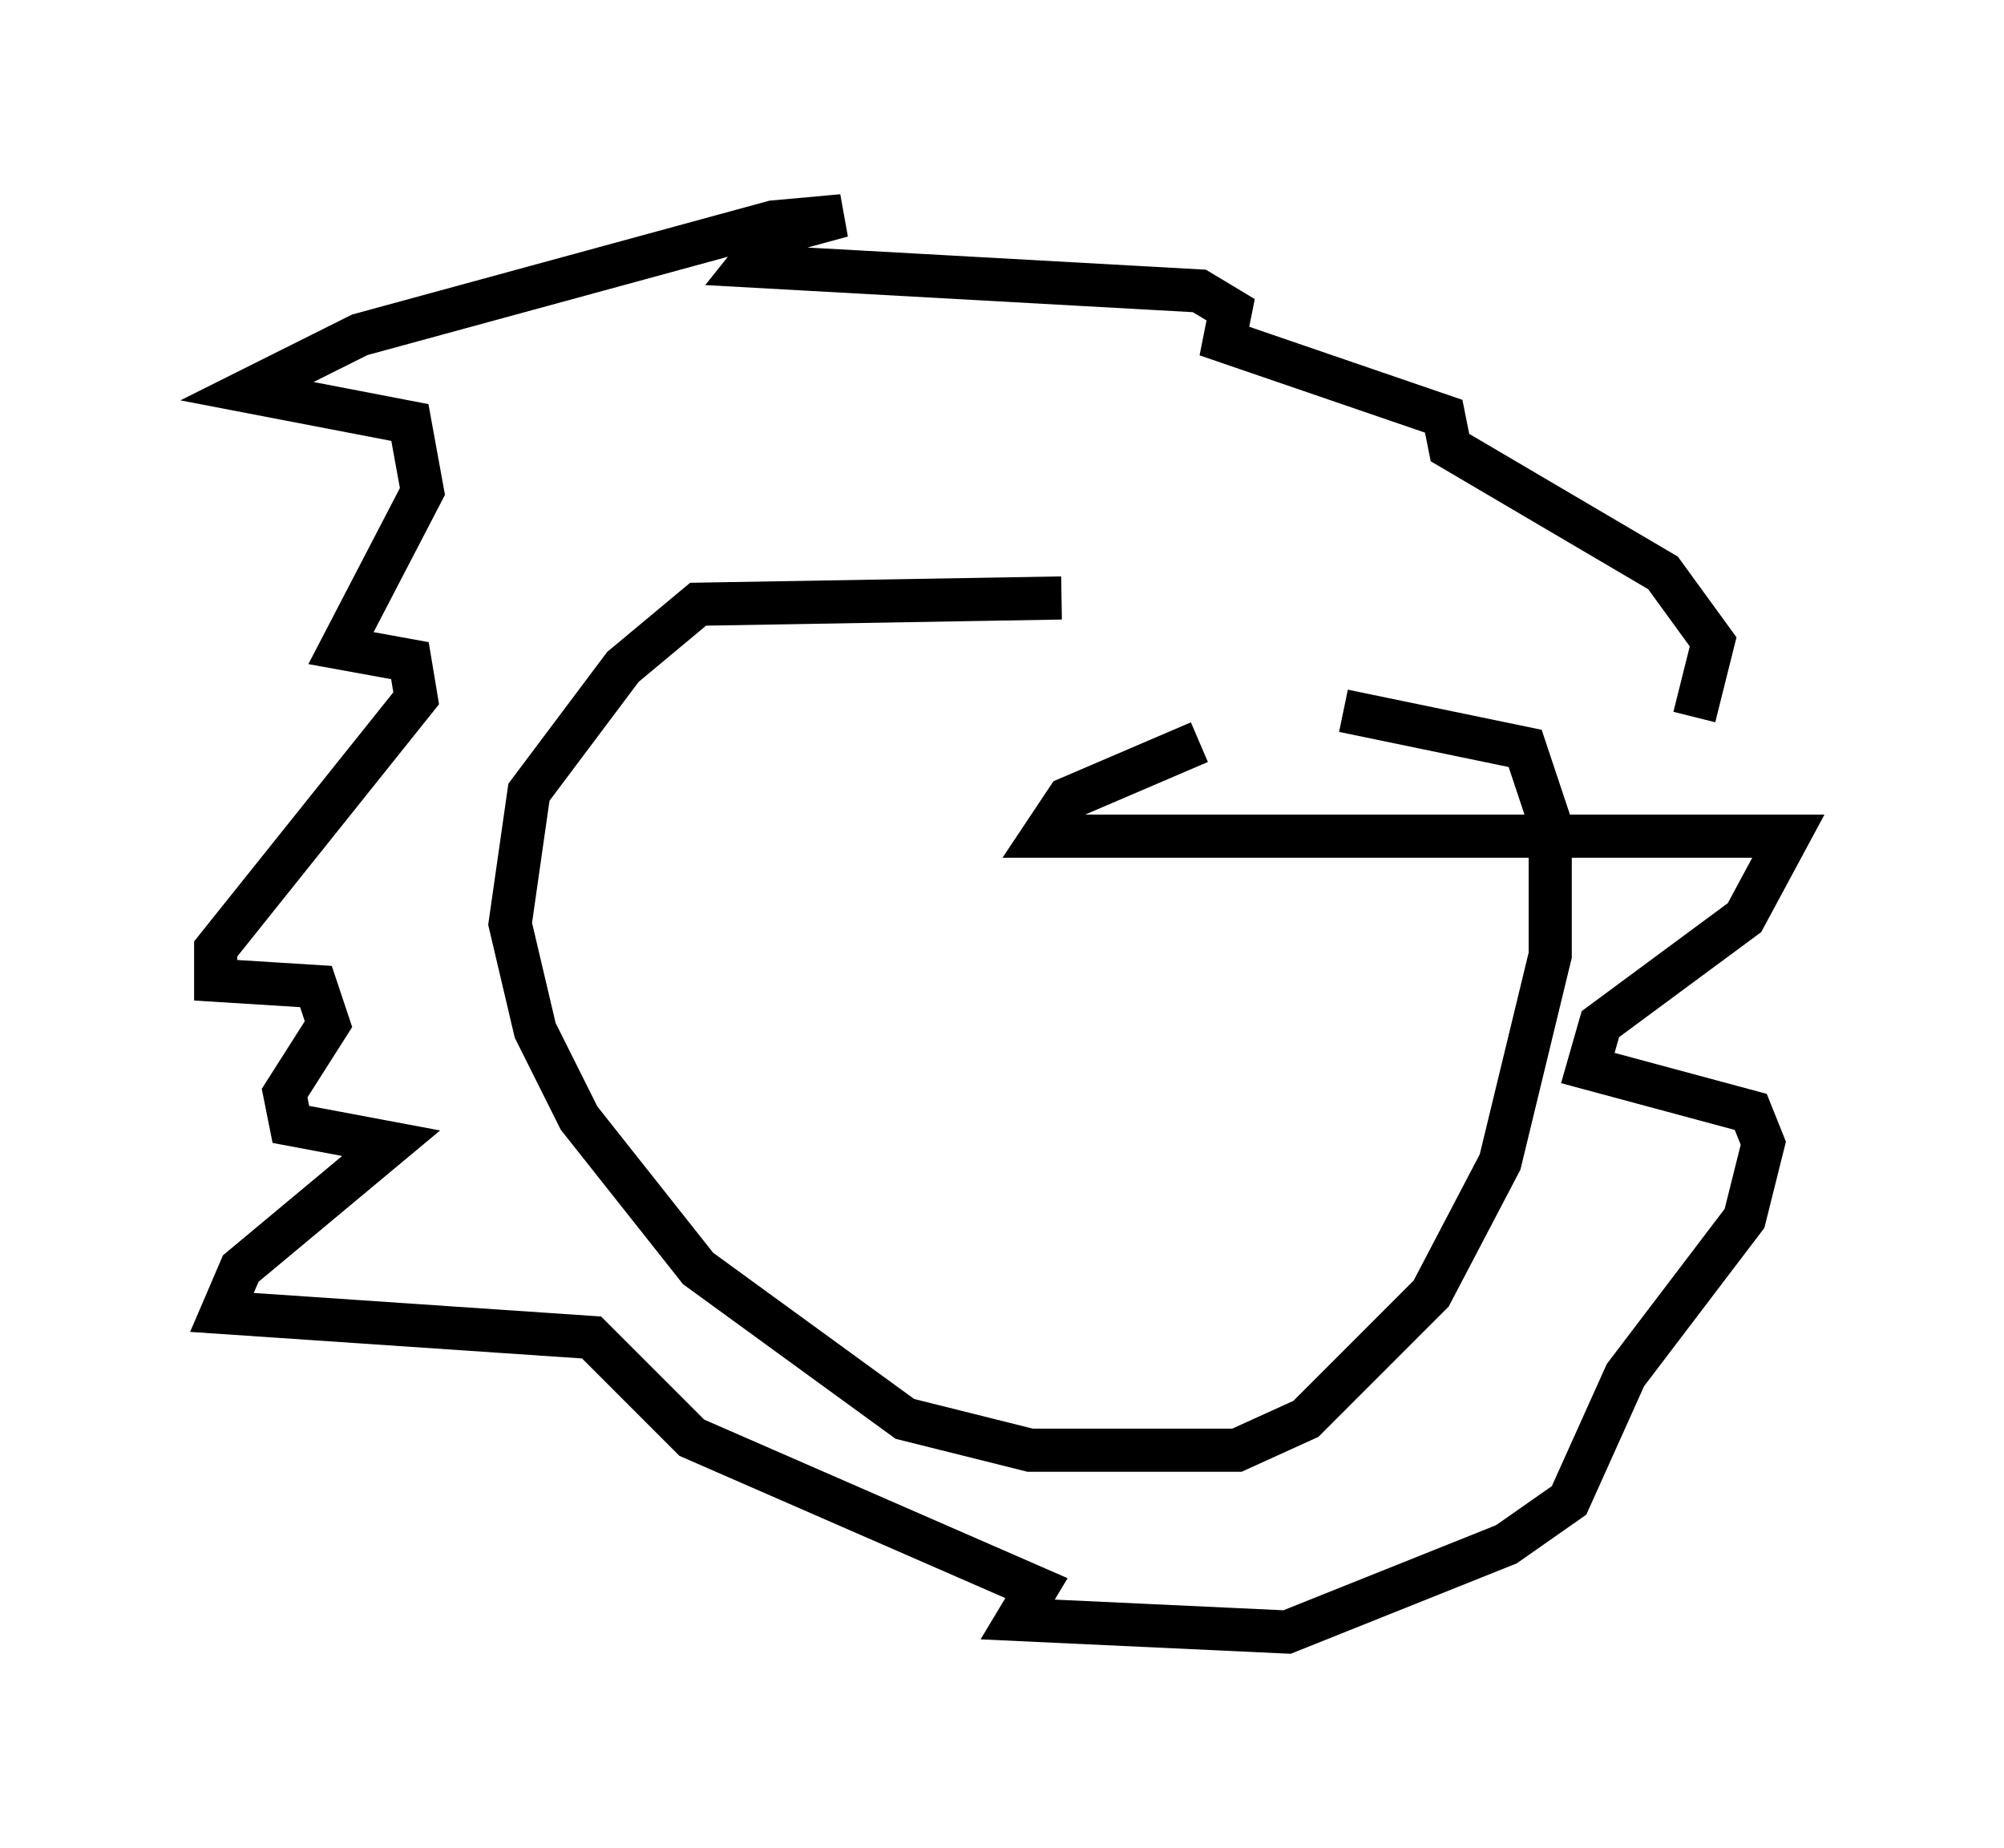 <?xml version="1.0" encoding="utf-8" ?>
<svg baseProfile="full" height="42.827" version="1.1" width="46.458" xmlns="http://www.w3.org/2000/svg" xmlns:ev="http://www.w3.org/2001/xml-events" xmlns:xlink="http://www.w3.org/1999/xlink"><defs /><rect fill="white" height="42.827" width="46.458" x="0" y="0" /><path d="M32.598, 14.296 m-7.989, -0.436 l-8.425, 0.145 -1.743, 1.453 l-2.179, 2.905 -0.436, 3.05 l0.581, 2.469 1.017, 2.034 l2.76, 3.486 4.793, 3.486 l2.905, 0.726 4.793, 0.0 l1.598, -0.726 2.905, -2.905 l1.598, -3.05 1.162, -4.793 l0.0, -3.05 -0.581, -1.743 l-4.212, -0.872 m8.134, 0.145 l0.436, -1.743 -1.162, -1.598 l-4.939, -2.905 -0.145, -0.726 l-5.084, -1.743 0.145, -0.726 l-0.726, -0.436 -10.458, -0.581 l0.581, -0.726 1.598, -0.436 l-1.598, 0.145 -9.587, 2.615 l-2.615, 1.307 3.777, 0.726 l0.291, 1.598 -1.888, 3.631 l1.598, 0.291 0.145, 0.872 l-4.648, 5.81 0.0, 0.726 l2.324, 0.145 0.291, 0.872 l-1.017, 1.598 0.145, 0.726 l2.324, 0.436 -3.486, 2.905 l-0.436, 1.017 8.57, 0.581 l2.324, 2.324 7.989, 3.486 l-0.436, 0.726 6.246, 0.291 l5.084, -2.034 1.453, -1.017 l1.307, -2.905 2.76, -3.631 l0.436, -1.743 -0.291, -0.726 l-3.777, -1.017 0.291, -1.017 l3.341, -2.469 1.017, -1.888 l-17.285, 0.0 0.581, -0.872 l3.05, -1.307 " fill="none" stroke="black" stroke-width="1" /></svg>
